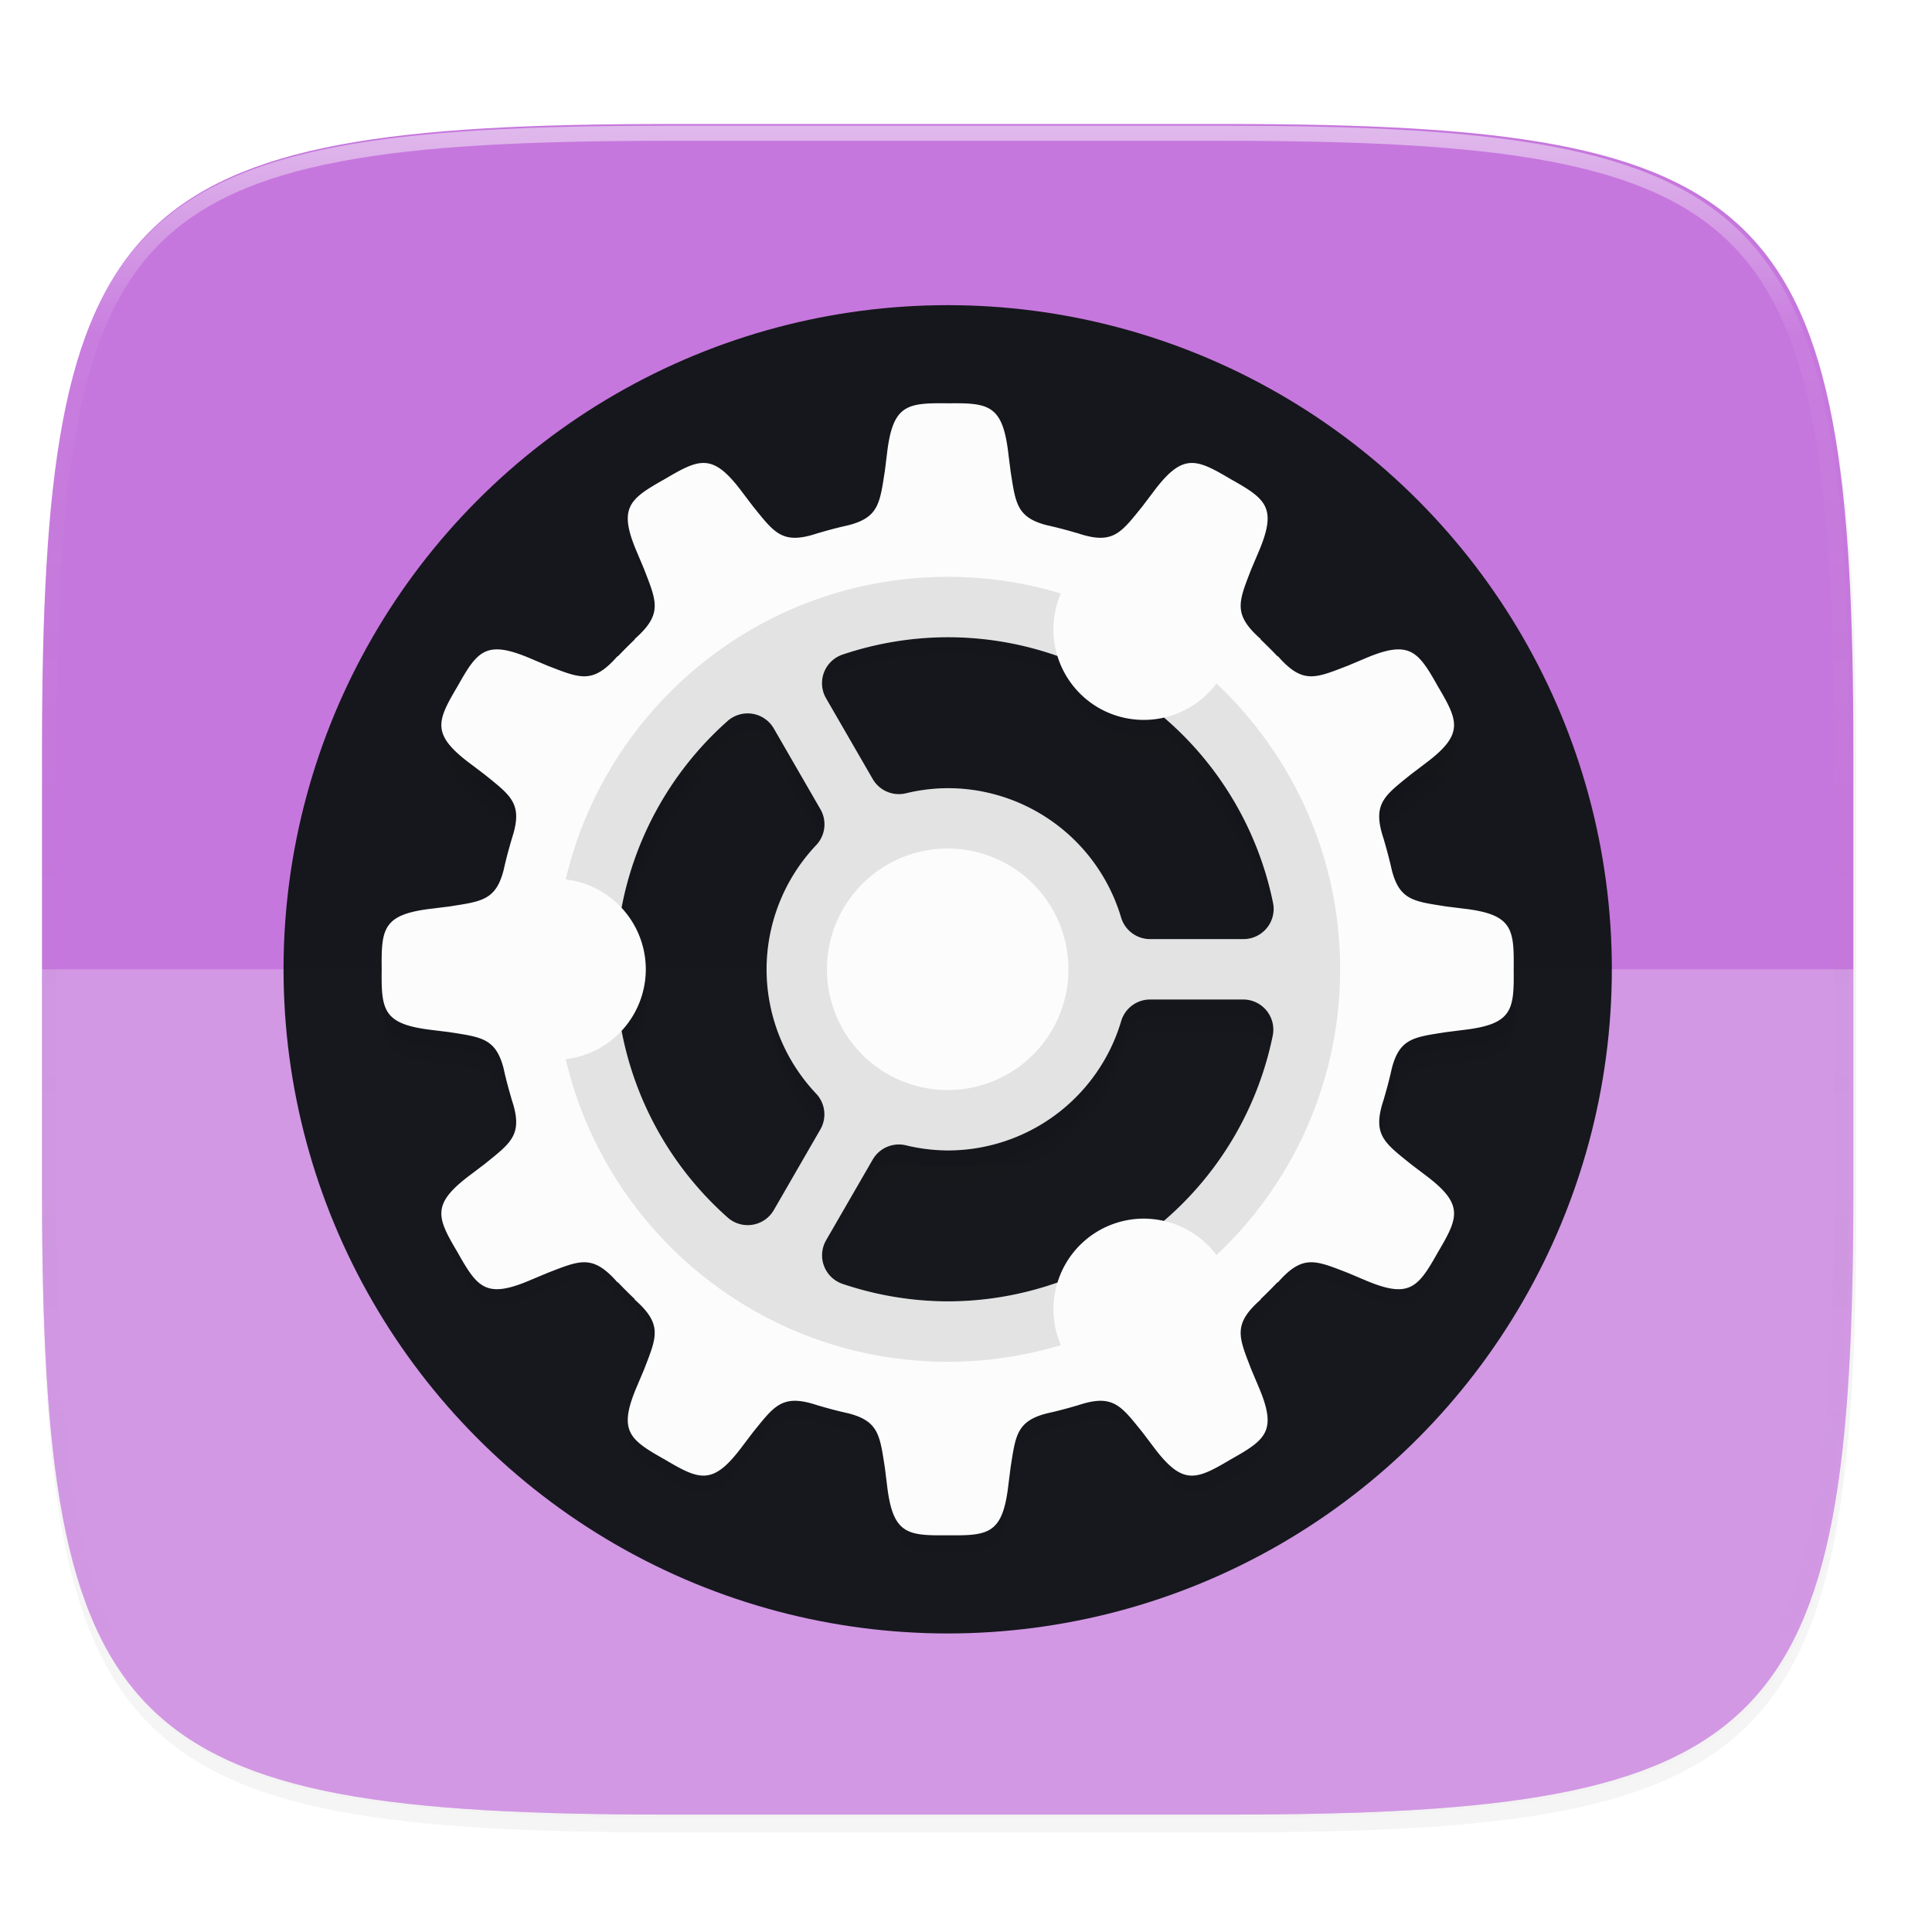 <svg xmlns="http://www.w3.org/2000/svg" xmlns:xlink="http://www.w3.org/1999/xlink" width="256" height="256" viewBox="0 0 67.73 67.73">
    <defs>
        <linearGradient id="i" x1="200" x2="200" y1="268" y2="44" gradientTransform="matrix(.265 0 0 .265 -6.993 221.973)" gradientUnits="userSpaceOnUse" xlink:href="#a"/>
        <linearGradient id="a">
            <stop offset="0" stop-color="#FBFCFB"/>
            <stop offset="1" stop-color="#FBFCFB"/>
        </linearGradient>
        <linearGradient id="h" x1="152" x2="152" y1="100" y2="212" gradientTransform="translate(-26.432 -40.432)" gradientUnits="userSpaceOnUse">
            <stop offset="0" stop-opacity="0"/>
            <stop offset=".5"/>
            <stop offset="1" stop-opacity="0"/>
        </linearGradient>
        <filter id="g" width="1.048" height="1.048" x="-.02" y="-.02" color-interpolation-filters="sRGB">
            <feGaussianBlur stdDeviation="1.5"/>
        </filter>
        <clipPath id="f">
            <path d="M152 68c-48.601 0-88 39.399-88 88s39.399 88 88 88 88-39.399 88-88-39.399-88-88-88z" fill="#16181D"/>
        </clipPath>
        <linearGradient id="e" x1="296" x2="296" y1="-212" y2="236" gradientUnits="userSpaceOnUse">
            <stop offset="0" stop-color="#FBFCFB"/>
            <stop offset=".125" stop-color="#FBFCFB" stop-opacity=".098"/>
            <stop offset=".925" stop-opacity="0"/>
            <stop offset="1" stop-opacity="0"/>
        </linearGradient>
        <clipPath id="d">
            <path d="M361.938-212C507.235-212 528-191.287 528-46.125v116.25C528 215.286 507.235 236 361.937 236H214.063C68.766 236 48 215.286 48 70.125v-116.25C48-191.287 68.765-212 214.063-212z" fill="#C677DD"/>
        </clipPath>
        <filter id="c" width="1.046" height="1.05" x="-.02" y="-.03" color-interpolation-filters="sRGB">
            <feGaussianBlur stdDeviation="2.32"/>
        </filter>
        <filter id="b" width="1.023" height="1.025" x="-.01" y="-.01" color-interpolation-filters="sRGB">
            <feGaussianBlur stdDeviation="1.16"/>
        </filter>
    </defs>
    <g transform="translate(0 -229.267)">
        <path d="M162.537 3.568c72.648 0 83.031 10.357 83.031 82.938v58.125c0 72.58-10.383 82.937-83.031 82.937H88.599c-72.648 0-83.031-10.357-83.031-82.937V86.506c0-72.581 10.383-82.938 83.031-82.938z" transform="matrix(.265 0 0 .265 0 232.67)" filter="url(#b)" opacity=".1"/>
        <path d="M162.537 5.568c72.648 0 83.031 10.357 83.031 82.938v58.125c0 72.58-10.383 82.937-83.031 82.937H88.599c-72.648 0-83.031-10.357-83.031-82.937V88.506c0-72.581 10.383-82.938 83.031-82.938z" transform="matrix(.265 0 0 .265 0 232.67)" filter="url(#c)" opacity=".2"/>
        <path d="M43.005 233.614c19.221 0 21.968 2.74 21.968 21.944v15.38c0 19.203-2.747 21.943-21.968 21.943H23.442c-19.222 0-21.969-2.74-21.969-21.944v-15.379c0-19.204 2.747-21.944 21.969-21.944z" fill="#C677DD"/>
        <path d="M1.473 263.248v7.69c0 19.203 2.747 21.943 21.969 21.943h19.563c19.221 0 21.968-2.74 21.968-21.944v-7.69z" fill="#FBFCFB" opacity=".25"/>
        <path d="M361.938-212C507.235-212 528-191.287 528-46.125v116.25C528 215.286 507.235 236 361.937 236H214.063C68.766 236 48 215.286 48 70.125v-116.25C48-191.287 68.765-212 214.063-212z" clip-path="url(#d)" transform="matrix(.132 0 0 .132 -4.877 261.66)" fill="none" opacity=".5" stroke-linecap="round" stroke-linejoin="round" stroke-width="8" stroke="url(#e)"/>
        <circle cx="33.223" cy="-263.248" r="23.283" transform="scale(1 -1)" fill="#16181D"/>
        <path d="M9.94 263.248a23.283 23.283 0 0 1 23.283-23.284 23.283 23.283 0 0 1 23.284 23.284z" opacity=".05"/>
        <path d="M152 70c-48.601 0-88 39.399-88 88s39.399 88 88 88 88-39.399 88-88-39.399-88-88-88z" clip-path="url(#f)" transform="matrix(.265 0 0 .265 -6.993 221.973)" fill="none" filter="url(#filter1003)" opacity=".2" stroke-linejoin="round" stroke-width="10" />
        <path d="M125.568 42.574c-5.394-.06-7.28.14-8.04 6.662l-.288 2.305c-.666 4.23-.793 6.145-4.795 7.181-.268.06-.536.12-.803.184-.063.013-.119.028-.183.04l.008.003c-1.01.244-2.01.514-3 .808l.01-.011c-.166.056-.316.101-.473.15-.15.046-.3.09-.45.137-4.02 1.128-5.085-.468-7.786-3.81l-1.405-1.852c-1.959-2.635-3.37-3.759-4.873-3.881a3.58 3.58 0 0 0-.57 0c-1.344.105-2.817.93-4.848 2.133-4.7 2.645-6.234 3.76-3.63 9.787l.9 2.14c1.656 4.303 2.518 5.968-1.303 9.305l.102-.023a60.985 60.985 0 0 0-2.307 2.308l.022-.101c-3.338 3.82-5.003 2.959-9.305 1.303l-2.14-.903c-1.884-.814-3.288-1.223-4.409-1.258-2.466-.077-3.56 1.657-5.379 4.889-2.749 4.641-3.52 6.375 1.748 10.293l1.852 1.404c3.343 2.702 4.938 3.766 3.81 7.787-.047.15-.09.3-.136.45-.05.156-.092.307-.149.472l.01-.01c-.294.99-.565 1.99-.809 3l-.002-.008c-.012.065-.028.12-.04.184-.064.267-.124.534-.184.803-1.037 4.002-2.952 4.129-7.182 4.795l-2.305.289c-6.521.758-6.722 2.645-6.662 8.039-.06 5.393.14 7.28 6.662 8.039l2.305.289c4.23.666 6.145.793 7.182 4.795.06.268.12.536.183.802.013.064.029.12.041.184l.002-.008c.244 1.01.515 2.01.809 3l-.012-.01c.057.165.102.316.15.473.046.15.09.3.137.449 1.128 4.021-.467 5.085-3.81 7.787l-1.852 1.404c-5.269 3.918-4.497 5.65-1.748 10.291 2.645 4.701 3.76 6.235 9.787 3.631l2.14-.9c4.303-1.657 5.968-2.519 9.306 1.303l-.024-.102a60.97 60.97 0 0 0 2.309 2.307l-.102-.022c3.821 3.338 2.96 5.002 1.303 9.305l-.902 2.14c-2.604 6.028-1.07 7.145 3.63 9.79 4.642 2.748 6.375 3.518 10.293-1.75l1.405-1.852c2.701-3.343 3.765-4.939 7.787-3.81l.449.136c.157.049.307.094.473.15l-.01-.011c.99.294 1.99.565 3 .808l-.008.002c.064.013.12.028.183.041.267.064.535.124.803.184 4.002 1.036 4.13 2.952 4.795 7.182l.289 2.304c.759 6.522 2.645 6.722 8.04 6.662 5.393.06 7.28-.14 8.038-6.662l.29-2.304c.665-4.23.792-6.146 4.794-7.182.268-.06.536-.12.803-.184.063-.013.119-.028.183-.04l-.008-.003c1.01-.243 2.01-.514 3-.808l-.01.012c.166-.057.316-.102.473-.15.15-.047.3-.09.45-.138 4.02-1.128 5.085.468 7.786 3.81l1.405 1.853c3.918 5.268 5.65 4.496 10.29 1.748 4.702-2.645 6.235-3.76 3.632-9.788l-.9-2.14c-1.657-4.303-2.52-5.967 1.302-9.305l-.102.024a60.963 60.963 0 0 0 2.307-2.31l-.021.103c3.337-3.822 5.002-2.96 9.304-1.303l2.14.902c6.028 2.604 7.143 1.07 9.788-3.63 2.749-4.642 3.52-6.376-1.748-10.294l-1.852-1.404c-3.343-2.702-4.938-3.766-3.81-7.787.047-.15.09-.3.137-.45.048-.156.092-.307.148-.472l-.01.01c.294-.99.565-1.99.809-3l.002.008c.012-.065.028-.12.04-.184.064-.266.124-.534.184-.802 1.037-4.002 2.952-4.13 7.182-4.795l2.304-.29c6.522-.758 6.723-2.645 6.663-8.038.06-5.394-.14-7.28-6.663-8.04l-2.304-.289c-4.23-.665-6.145-.792-7.182-4.794-.06-.269-.12-.536-.183-.803-.014-.063-.029-.119-.041-.184l-.002.008a59.65 59.65 0 0 0-.809-3l.012.01c-.057-.165-.102-.316-.15-.472-.047-.15-.09-.3-.137-.45-1.129-4.021.467-5.085 3.81-7.787l1.852-1.404c5.268-3.918 4.496-5.65 1.748-10.291-1.819-3.232-2.914-4.968-5.38-4.89-1.12.034-2.524.445-4.407 1.26l-2.141.9c-4.303 1.656-5.967 2.518-9.305-1.303l.024.101a60.963 60.963 0 0 0-2.309-2.306l.102.021c-3.821-3.337-2.96-5.002-1.303-9.305l.902-2.14c2.604-6.028 1.07-7.142-3.63-9.787-2.321-1.375-3.915-2.255-5.419-2.133-1.503.122-2.916 1.246-4.875 3.88l-1.404 1.852c-2.702 3.343-3.766 4.939-7.787 3.81l-.45-.136c-.156-.049-.306-.092-.472-.148l.01.01c-.99-.294-1.99-.565-3-.809l.008-.002c-.065-.013-.12-.028-.183-.04a59.969 59.969 0 0 0-.803-.184c-4.002-1.037-4.13-2.952-4.795-7.182l-.29-2.305c-.758-6.522-2.644-6.722-8.038-6.662zm-.012 30.994h.012c5.065 0 9.96.875 14.535 2.48a12 12 0 0 0 5.465 6.88 12 12 0 0 0 8.67 1.29c7.203 6.191 12.43 14.704 14.44 24.55a4 4 0 0 1-3.92 4.8h-12.38a4 4 0 0 1-3.833-2.857 23.967 23.967 0 0 0-22.967-17.141c-1.866.01-3.725.235-5.537.676a4 4 0 0 1-4.409-1.887l-6.18-10.701a4 4 0 0 1 2.19-5.791 43.99 43.99 0 0 1 13.914-2.299zM99.25 83.664a4 4 0 0 1 3.277 1.996l6.18 10.701a4 4 0 0 1-.56 4.752 23.995 23.995 0 0 0-6.579 16.457 23.995 23.995 0 0 0 6.568 16.47 4 4 0 0 1 .56 4.75l-6.161 10.676a4 4 0 0 1-6.115.997 43.998 43.998 0 0 1-14.063-24.74 12 12 0 0 0 3.211-8.155 12 12 0 0 0-3.213-8.15 43.996 43.996 0 0 1 14.057-24.754 4 4 0 0 1 2.838-1zm53.138 37.904h12.328a4 4 0 0 1 3.92 4.8c-2.008 9.84-7.23 18.35-14.427 24.54a12 12 0 0 0-2.924-.303 12 12 0 0 0-5.717 1.604 12 12 0 0 0-5.453 6.861 43.84 43.84 0 0 1-14.563 2.498c-4.73-.019-9.425-.8-13.906-2.314a4 4 0 0 1-2.185-5.79l6.17-10.687a4 4 0 0 1 4.408-1.887 24.02 24.02 0 0 0 5.54.676 23.966 23.966 0 0 0 22.975-17.14 4 4 0 0 1 3.834-2.858z" transform="matrix(.265 0 0 .265 0 232.67)" fill-opacity=".714" filter="url(#g)" opacity=".2"/>
        <path d="M125.568 44.574c-5.394-.06-7.28.14-8.04 6.662l-.288 2.305c-.666 4.23-.793 6.145-4.795 7.181-.268.06-.536.12-.803.184-.063.013-.119.028-.183.04l.008.003c-1.01.244-2.01.514-3 .808l.01-.011c-.166.056-.316.101-.473.15-.15.046-.3.09-.45.137-4.02 1.128-5.085-.468-7.786-3.81l-1.405-1.852c-1.959-2.635-3.37-3.759-4.873-3.881a3.58 3.58 0 0 0-.57 0c-1.344.105-2.817.93-4.848 2.133-4.7 2.645-6.234 3.76-3.63 9.787l.9 2.14c1.656 4.303 2.518 5.968-1.303 9.305l.102-.023a60.985 60.985 0 0 0-2.307 2.308l.022-.101c-3.338 3.82-5.003 2.959-9.305 1.303l-2.14-.903c-1.884-.814-3.288-1.223-4.409-1.258-2.466-.077-3.56 1.657-5.379 4.889-2.749 4.641-3.52 6.375 1.748 10.293l1.852 1.404c3.343 2.702 4.938 3.766 3.81 7.787-.047.15-.09.3-.136.45-.05.156-.092.307-.149.472l.01-.01c-.294.99-.565 1.99-.809 3l-.002-.008c-.012.065-.028.12-.04.184-.064.267-.124.534-.184.803-1.037 4.002-2.952 4.129-7.182 4.795l-2.305.289c-6.521.758-6.722 2.645-6.662 8.039-.06 5.393.14 7.28 6.662 8.039l2.305.289c4.23.666 6.145.793 7.182 4.795.06.268.12.536.183.802.013.064.029.12.041.184l.002-.008c.244 1.01.515 2.01.809 3l-.012-.01c.057.165.102.316.15.473.046.15.09.3.137.449 1.128 4.021-.467 5.085-3.81 7.787l-1.852 1.404c-5.269 3.918-4.497 5.65-1.748 10.291 2.645 4.701 3.76 6.235 9.787 3.631l2.14-.9c4.303-1.657 5.968-2.519 9.306 1.303l-.024-.102a60.97 60.97 0 0 0 2.309 2.307l-.102-.022c3.821 3.338 2.96 5.002 1.303 9.305l-.902 2.14c-2.604 6.028-1.07 7.145 3.63 9.79 4.642 2.748 6.375 3.518 10.293-1.75l1.405-1.852c2.701-3.343 3.765-4.939 7.787-3.81l.449.136c.157.049.307.094.473.15l-.01-.011c.99.294 1.99.565 3 .808l-.008.002c.064.013.12.028.183.041.267.064.535.124.803.184 4.002 1.036 4.13 2.952 4.795 7.182l.289 2.304c.759 6.522 2.645 6.722 8.04 6.662 5.393.06 7.28-.14 8.038-6.662l.29-2.304c.665-4.23.792-6.146 4.794-7.182.268-.06.536-.12.803-.184.063-.013.119-.028.183-.04l-.008-.003c1.01-.243 2.01-.514 3-.808l-.01.012c.166-.057.316-.102.473-.15.15-.047.3-.09.45-.138 4.02-1.128 5.085.468 7.786 3.81l1.405 1.853c3.918 5.268 5.65 4.496 10.29 1.748 4.702-2.645 6.235-3.76 3.632-9.788l-.9-2.14c-1.657-4.303-2.52-5.967 1.302-9.305l-.102.024a60.963 60.963 0 0 0 2.307-2.31l-.021.103c3.337-3.822 5.002-2.96 9.304-1.303l2.14.902c6.028 2.604 7.143 1.07 9.788-3.63 2.749-4.642 3.52-6.376-1.748-10.294l-1.852-1.404c-3.343-2.702-4.938-3.766-3.81-7.787.047-.15.09-.3.137-.45.048-.156.092-.307.148-.472l-.01.01c.294-.99.565-1.99.809-3l.002.008c.012-.065.028-.12.04-.184.064-.266.124-.534.184-.802 1.037-4.002 2.952-4.13 7.182-4.795l2.304-.29c6.522-.758 6.723-2.645 6.663-8.038.06-5.394-.14-7.28-6.663-8.04l-2.304-.289c-4.23-.665-6.145-.792-7.182-4.794-.06-.269-.12-.536-.183-.803-.014-.063-.029-.119-.041-.184l-.002.008a59.65 59.65 0 0 0-.809-3l.012.01c-.057-.165-.102-.316-.15-.472-.047-.15-.09-.3-.137-.45-1.129-4.021.467-5.085 3.81-7.787l1.852-1.404c5.268-3.918 4.496-5.65 1.748-10.291-1.819-3.232-2.914-4.968-5.38-4.89-1.12.034-2.524.445-4.407 1.26l-2.141.9c-4.303 1.656-5.967 2.518-9.305-1.303l.024.101a60.963 60.963 0 0 0-2.309-2.306l.102.021c-3.821-3.337-2.96-5.002-1.303-9.305l.902-2.14c2.604-6.028 1.07-7.142-3.63-9.787-2.321-1.375-3.915-2.255-5.419-2.133-1.503.122-2.916 1.246-4.875 3.88l-1.404 1.852c-2.702 3.343-3.766 4.939-7.787 3.81l-.45-.136c-.156-.049-.306-.092-.472-.148l.01.01c-.99-.294-1.99-.565-3-.809l.008-.002c-.065-.013-.12-.028-.183-.04a59.969 59.969 0 0 0-.803-.184c-4.002-1.037-4.13-2.952-4.795-7.182l-.29-2.305c-.758-6.522-2.644-6.722-8.038-6.662zm-.012 30.994h.012c5.065 0 9.96.875 14.535 2.48a12 12 0 0 0 5.465 6.88 12 12 0 0 0 8.67 1.29c7.203 6.191 12.43 14.704 14.44 24.55a4 4 0 0 1-3.92 4.8h-12.38a4 4 0 0 1-3.833-2.857 23.967 23.967 0 0 0-22.967-17.141c-1.866.01-3.725.235-5.537.676a4 4 0 0 1-4.409-1.887l-6.18-10.701a4 4 0 0 1 2.19-5.791 43.99 43.99 0 0 1 13.914-2.299zM99.25 85.664a4 4 0 0 1 3.277 1.996l6.18 10.701a4 4 0 0 1-.56 4.752 23.995 23.995 0 0 0-6.579 16.457 23.995 23.995 0 0 0 6.568 16.47 4 4 0 0 1 .56 4.75l-6.161 10.676a4 4 0 0 1-6.115.997 43.998 43.998 0 0 1-14.063-24.74 12 12 0 0 0 3.211-8.155 12 12 0 0 0-3.213-8.15 43.996 43.996 0 0 1 14.057-24.754 4 4 0 0 1 2.838-1zm53.138 37.904h12.328a4 4 0 0 1 3.92 4.8c-2.008 9.84-7.23 18.35-14.427 24.54a12 12 0 0 0-2.924-.303 12 12 0 0 0-5.717 1.604 12 12 0 0 0-5.453 6.861 43.84 43.84 0 0 1-14.563 2.498c-4.73-.019-9.425-.8-13.906-2.314a4 4 0 0 1-2.185-5.79l6.17-10.687a4 4 0 0 1 4.408-1.887 24.02 24.02 0 0 0 5.54.676 23.966 23.966 0 0 0 22.975-17.14 4 4 0 0 1 3.834-2.858z" transform="matrix(.265 0 0 .265 0 232.67)" fill="url(#h)" filter="url(#g)" opacity=".2"/>
        <path d="M33.223 243.405c-1.427-.015-1.926.038-2.127 1.763l-.076.61c-.176 1.119-.21 1.626-1.269 1.9l-.212.049-.049.01.002.001c-.267.064-.532.136-.794.214l.003-.003-.125.04-.119.036c-1.064.298-1.345-.124-2.06-1.008l-.372-.49c-.518-.697-.891-.995-1.29-1.027a.95.95 0 0 0-.15 0c-.356.028-.745.246-1.283.564-1.243.7-1.65.995-.96 2.59l.238.566c.438 1.139.666 1.579-.345 2.462l.027-.006c-.209.198-.412.402-.61.61l.006-.026c-.883 1.01-1.324.783-2.462.345l-.567-.24c-.498-.214-.87-.323-1.166-.332-.652-.02-.942.438-1.423 1.294-.727 1.228-.932 1.686.462 2.723l.49.371c.885.715 1.307.997 1.008 2.06l-.036.12c-.013.041-.024.081-.039.125l.003-.003c-.078.262-.15.526-.214.793v-.002l-.012.05c-.017.07-.032.14-.048.211-.275 1.06-.781 1.093-1.9 1.27l-.61.076c-1.726.2-1.779.7-1.763 2.127-.016 1.427.037 1.926 1.763 2.127l.61.076c1.119.176 1.625.21 1.9 1.269.016.07.031.142.048.212l.011.049v-.002c.065.267.137.532.215.794l-.004-.003c.015.043.027.083.04.125l.036.118c.299 1.064-.123 1.346-1.008 2.06l-.49.372c-1.394 1.037-1.19 1.495-.462 2.723.7 1.244.995 1.65 2.59.96l.566-.237c1.138-.439 1.579-.667 2.462.344l-.007-.027c.198.21.402.413.611.61l-.027-.005c1.011.883.783 1.323.345 2.462l-.239.566c-.689 1.595-.283 1.89.96 2.59 1.229.727 1.688.93 2.724-.463l.372-.49c.715-.884.996-1.307 2.06-1.008l.119.036.125.04-.003-.003c.262.078.527.15.794.214h-.002l.049.011.212.049c1.059.274 1.093.78 1.269 1.9l.076.61c.201 1.725.7 1.778 2.127 1.762 1.427.016 1.927-.037 2.127-1.762l.077-.61c.176-1.12.21-1.626 1.268-1.9l.213-.049.048-.01-.002-.001c.268-.065.532-.136.794-.214l-.003.003.125-.04.12-.036c1.063-.299 1.345.124 2.06 1.008l.371.49c1.037 1.394 1.495 1.19 2.723.462 1.244-.7 1.65-.994.96-2.59l-.238-.565c-.438-1.139-.666-1.58.345-2.462l-.027.006c.21-.198.413-.402.61-.611l-.005.027c.883-1.011 1.323-.783 2.462-.345l.566.239c1.595.689 1.89.283 2.59-.96.727-1.229.931-1.688-.463-2.724l-.49-.372c-.884-.715-1.306-.996-1.008-2.06l.036-.119.04-.125-.003.003c.078-.262.15-.526.214-.794v.002l.011-.048.049-.213c.274-1.059.78-1.092 1.9-1.268l.61-.077c1.725-.2 1.778-.7 1.762-2.127.016-1.427-.037-1.926-1.762-2.127l-.61-.076c-1.12-.177-1.626-.21-1.9-1.27l-.049-.211-.01-.05-.001.003a15.777 15.777 0 0 0-.214-.794l.003.003-.04-.125-.036-.119c-.298-1.064.124-1.345 1.008-2.06l.49-.372c1.394-1.036 1.19-1.494.463-2.722-.482-.856-.771-1.315-1.424-1.294-.296.009-.668.118-1.166.333l-.566.238c-1.139.438-1.58.666-2.462-.345l.006.027a16.133 16.133 0 0 0-.61-.61l.026.006c-1.01-.883-.783-1.323-.345-2.462l.24-.566c.688-1.595.282-1.89-.961-2.59-.614-.363-1.036-.596-1.434-.564-.398.032-.772.33-1.29 1.027l-.371.49c-.715.884-.997 1.306-2.06 1.008l-.12-.036-.125-.04.003.003c-.262-.077-.526-.149-.794-.214h.002l-.048-.01c-.07-.018-.142-.034-.213-.05-1.059-.274-1.092-.78-1.268-1.9l-.077-.61c-.2-1.725-.7-1.778-2.127-1.762zm-.003 8.201h.003c1.34 0 2.636.231 3.846.656a3.175 3.175 0 0 0 1.446 1.82 3.175 3.175 0 0 0 2.294.342 11.614 11.614 0 0 1 3.82 6.495 1.058 1.058 0 0 1-1.037 1.27h-3.275c-.468 0-.88-.307-1.015-.756a6.341 6.341 0 0 0-6.076-4.535 6.371 6.371 0 0 0-1.465.179 1.058 1.058 0 0 1-1.167-.5l-1.635-2.83a1.058 1.058 0 0 1 .58-1.533 11.64 11.64 0 0 1 3.681-.608zm-6.96 2.671c.36.017.687.216.867.528l1.635 2.832c.234.405.174.917-.148 1.257a6.349 6.349 0 0 0-1.74 4.354 6.349 6.349 0 0 0 1.737 4.358c.322.34.382.851.148 1.257l-1.63 2.824a1.058 1.058 0 0 1-1.618.264 11.641 11.641 0 0 1-3.72-6.546 3.175 3.175 0 0 0 .849-2.157 3.175 3.175 0 0 0-.85-2.157 11.64 11.64 0 0 1 3.719-6.55c.206-.182.476-.277.75-.264zm14.06 10.029h3.261c.67 0 1.171.614 1.037 1.27a11.615 11.615 0 0 1-3.817 6.493 3.175 3.175 0 0 0-.774-.08 3.175 3.175 0 0 0-1.512.424 3.175 3.175 0 0 0-1.443 1.815 11.6 11.6 0 0 1-3.848.661h-.005a11.642 11.642 0 0 1-3.68-.612 1.058 1.058 0 0 1-.578-1.532l1.633-2.827c.235-.407.71-.61 1.166-.5.48.117.972.176 1.466.18a6.341 6.341 0 0 0 6.079-4.536 1.058 1.058 0 0 1 1.014-.756z" fill="url(#i)"/>
        <path d="M33.223 249.49c-6.51 0-11.965 4.53-13.391 10.607a3.175 3.175 0 0 1 1.958.994 11.64 11.64 0 0 1 3.719-6.55 1.058 1.058 0 0 1 1.618.264l1.635 2.832c.234.405.174.917-.148 1.257a6.349 6.349 0 0 0-1.74 4.354 6.349 6.349 0 0 0 1.737 4.358c.322.34.382.851.148 1.257l-1.63 2.824a1.058 1.058 0 0 1-1.618.264 11.641 11.641 0 0 1-3.72-6.546 3.175 3.175 0 0 1-1.959.994c1.426 6.077 6.88 10.607 13.391 10.607 1.38 0 2.712-.205 3.969-.584a3.175 3.175 0 0 1-.12-2.194 11.6 11.6 0 0 1-3.848.661h-.005a11.642 11.642 0 0 1-3.68-.612 1.058 1.058 0 0 1-.578-1.532l1.633-2.827c.235-.407.71-.61 1.166-.5.48.117.972.176 1.466.18a6.341 6.341 0 0 0 6.079-4.536 1.058 1.058 0 0 1 1.014-.756h3.262c.67 0 1.171.614 1.037 1.27a11.615 11.615 0 0 1-3.817 6.493 3.175 3.175 0 0 1 1.845 1.197 13.717 13.717 0 0 0 4.335-10.018c0-3.95-1.669-7.51-4.337-10.02a3.175 3.175 0 0 1-1.835 1.196 11.614 11.614 0 0 1 3.82 6.495 1.058 1.058 0 0 1-1.037 1.27h-3.275c-.468 0-.88-.307-1.015-.756a6.341 6.341 0 0 0-6.076-4.535 6.371 6.371 0 0 0-1.465.179 1.058 1.058 0 0 1-1.167-.5l-1.635-2.83a1.058 1.058 0 0 1 .58-1.533 11.64 11.64 0 0 1 3.681-.608h.003c1.34 0 2.636.231 3.846.656a3.175 3.175 0 0 1 .121-2.19 13.743 13.743 0 0 0-3.967-.583zm0 9.524a4.233 4.233 0 0 1 4.234 4.234 4.233 4.233 0 0 1-4.234 4.233 4.233 4.233 0 0 1-4.233-4.233 4.233 4.233 0 0 1 4.233-4.234z" opacity=".1"/>
        <path d="M40.027 249.747a1.587 1.587 0 0 0-1.3.792 1.587 1.587 0 0 0 .582 2.168 1.587 1.587 0 0 0 2.168-.58 1.587 1.587 0 0 0-.58-2.17 1.587 1.587 0 0 0-.87-.21zM19.465 261.66a1.587 1.587 0 0 0-1.588 1.588 1.587 1.587 0 0 0 1.588 1.587 1.587 1.587 0 0 0 1.587-1.587 1.587 1.587 0 0 0-1.587-1.588zm20.6 11.916a1.587 1.587 0 0 0-.756.212 1.587 1.587 0 0 0-.581 2.168 1.587 1.587 0 0 0 2.168.581 1.587 1.587 0 0 0 .581-2.168 1.587 1.587 0 0 0-1.412-.793z" fill="#FBFCFB"/>
    </g>
</svg>

